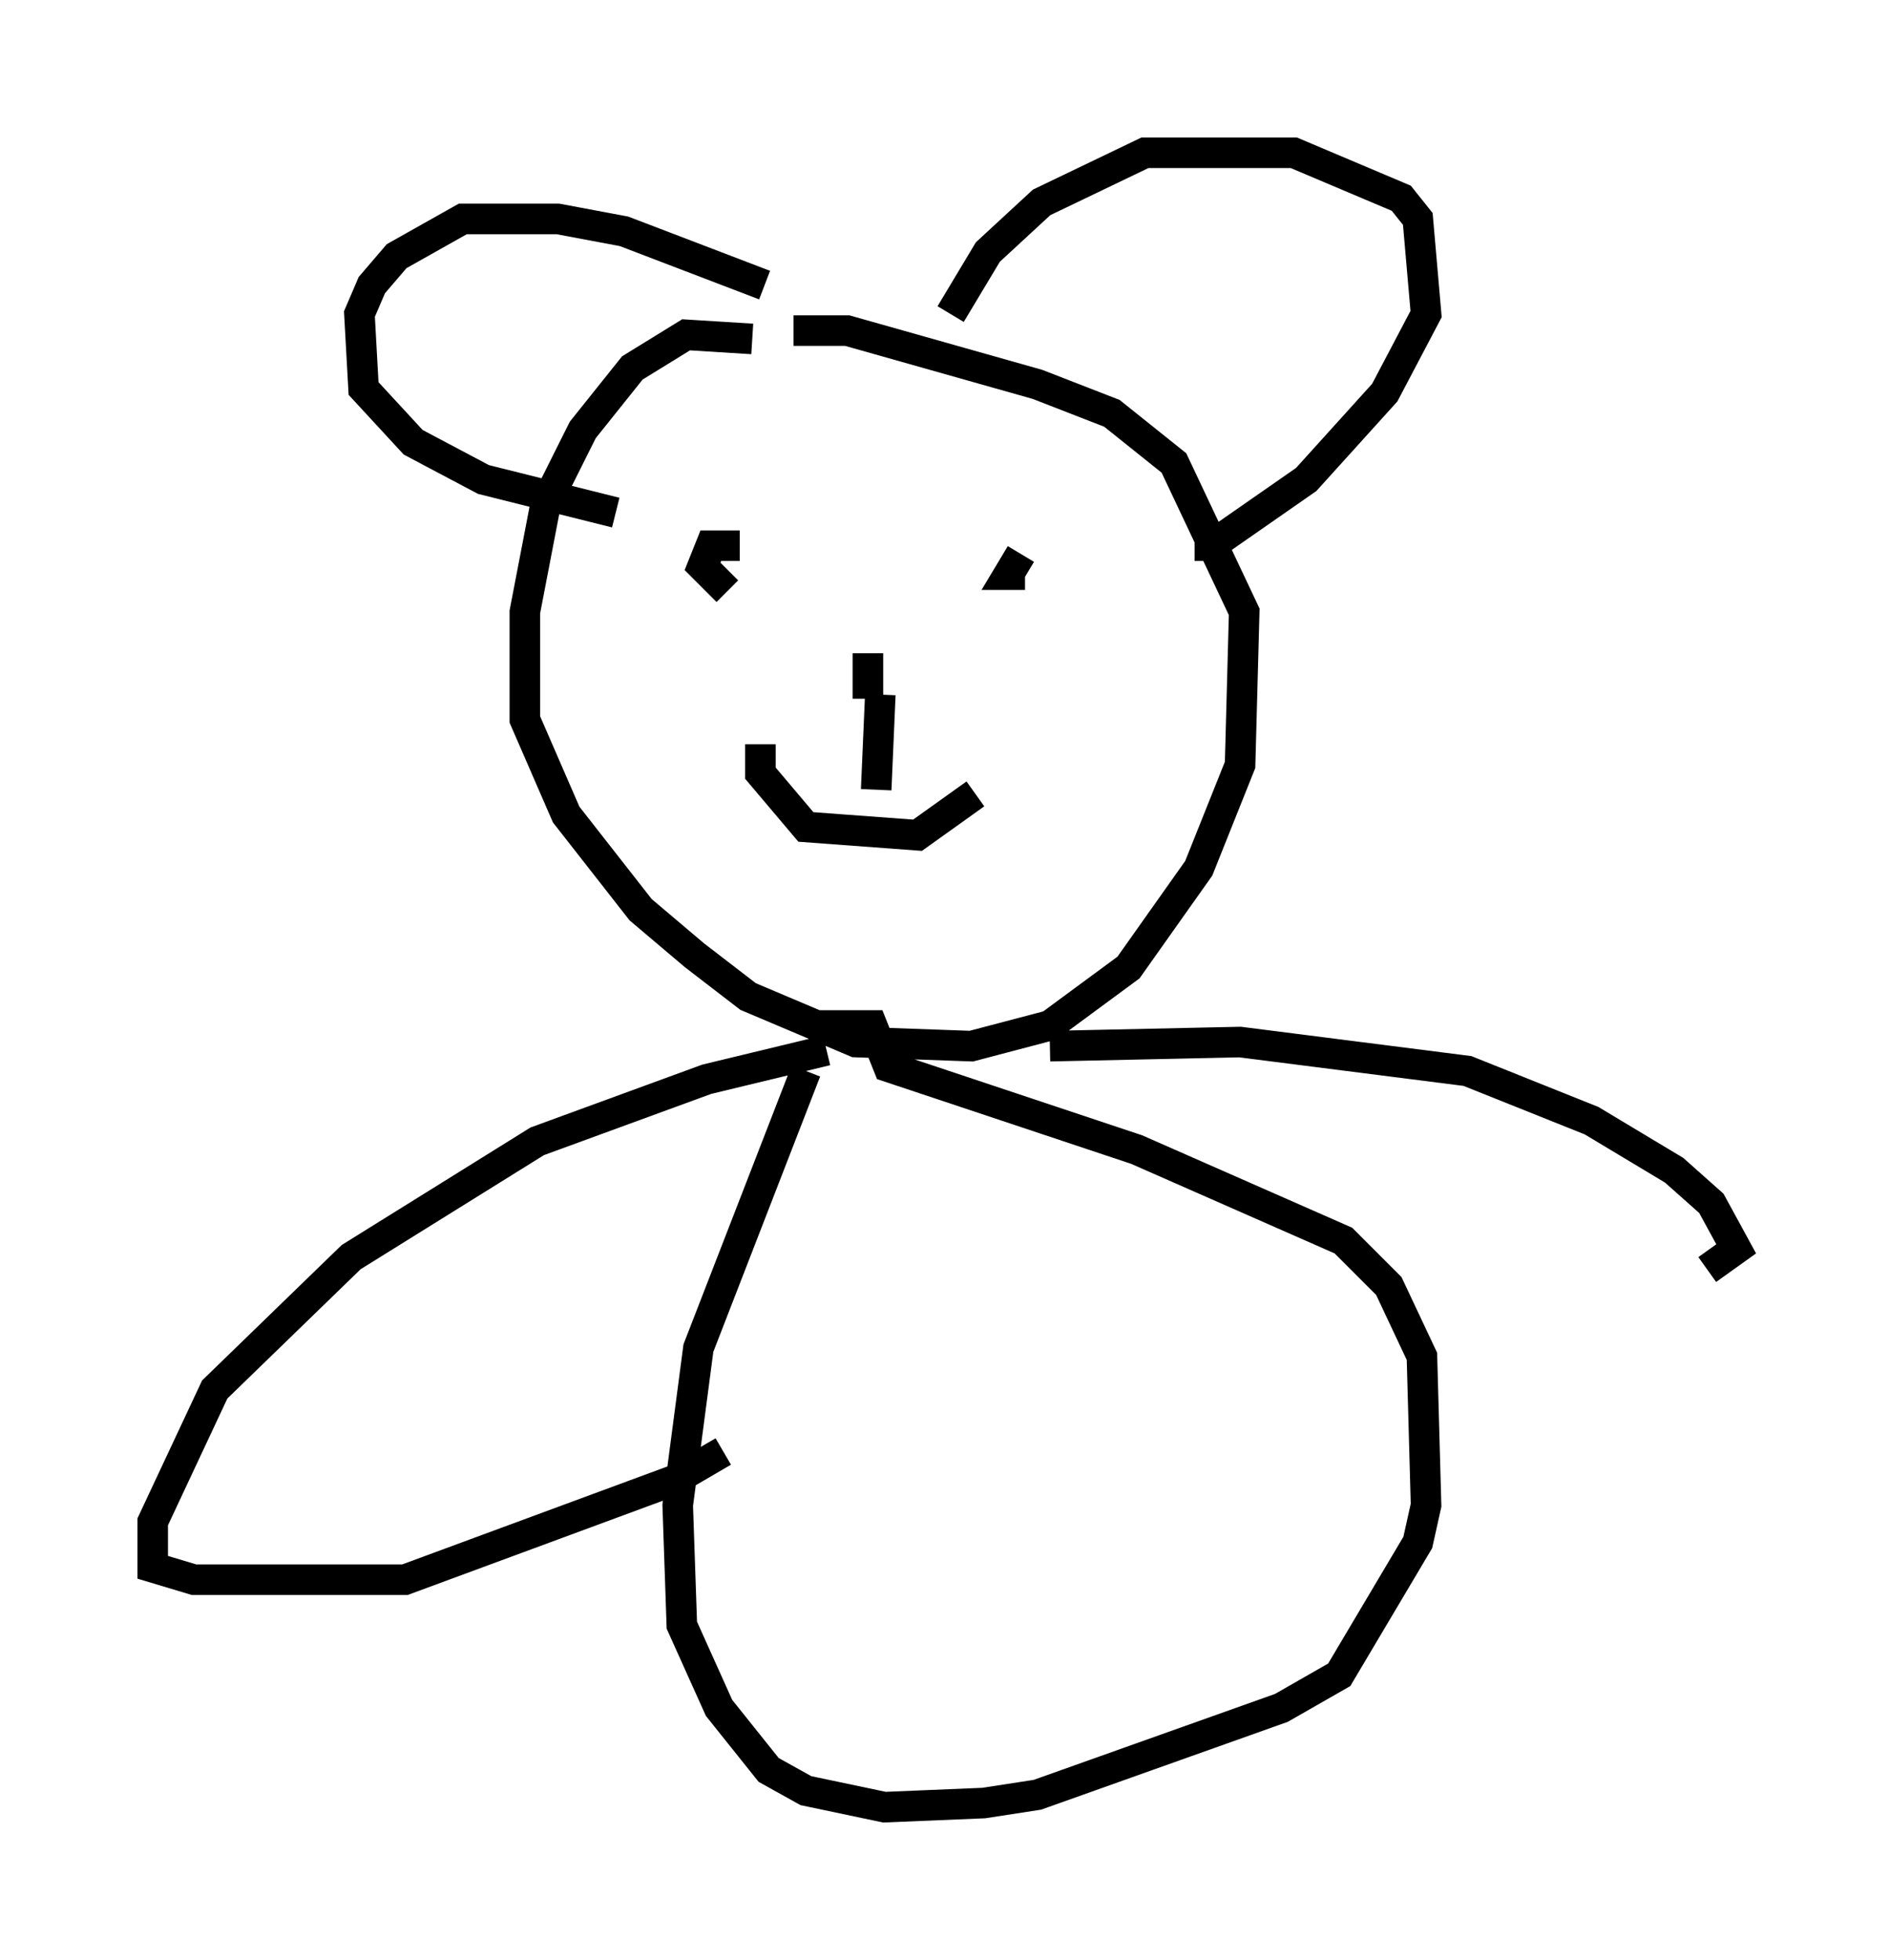 <?xml version="1.0" encoding="utf-8" ?>
<svg baseProfile="full" height="64.127" version="1.1" width="61.826" xmlns="http://www.w3.org/2000/svg" xmlns:ev="http://www.w3.org/2001/xml-events" xmlns:xlink="http://www.w3.org/1999/xlink"><defs /><rect fill="white" height="64.127" width="61.826" x="0" y="0" /><path d="M26.786, 12.172 m-2.165, -1.083 l-2.165, -0.135 -1.759, 1.083 l-1.624, 2.03 -1.218, 2.436 l-0.677, 3.518 0.0, 3.518 l1.353, 3.112 2.436, 3.112 l1.759, 1.488 1.759, 1.353 l3.518, 1.488 3.789, 0.135 l2.571, -0.677 2.571, -1.894 l2.3, -3.248 1.353, -3.383 l0.135, -5.007 -2.3, -4.871 l-2.03, -1.624 -2.436, -0.947 l-6.225, -1.759 -1.759, 0.0 m5.142, -0.541 l1.218, -2.03 1.759, -1.624 l3.383, -1.624 4.871, 0.0 l3.518, 1.488 0.541, 0.677 l0.271, 3.112 -1.353, 2.571 l-2.571, 2.842 -3.112, 2.165 l-0.541, 0.0 m-14.073, -8.525 l-4.601, -1.759 -2.165, -0.406 l-3.112, 0.0 -2.165, 1.218 l-0.812, 0.947 -0.406, 0.947 l0.135, 2.436 1.624, 1.759 l2.3, 1.218 4.33, 1.083 m1.759, 1.624 l0.0, 0.0 m2.3, -0.541 l-0.947, 0.0 -0.271, 0.677 l0.812, 0.812 m10.825, -0.541 l0.0, 0.0 m-1.218, -0.677 l-0.406, 0.677 0.541, 0.0 m-5.142, 2.571 l0.0, 1.488 m0.406, -0.135 l-0.135, 3.112 m-3.789, -1.488 l0.0, 0.947 1.488, 1.759 l3.654, 0.271 1.894, -1.353 m-5.548, 9.066 l-3.518, 9.066 -0.677, 5.142 l0.135, 3.924 1.218, 2.706 l1.624, 2.03 1.218, 0.677 l2.571, 0.541 3.248, -0.135 l1.759, -0.271 7.984, -2.842 l1.894, -1.083 2.571, -4.33 l0.271, -1.218 -0.135, -4.871 l-1.083, -2.3 -1.488, -1.488 l-6.766, -2.977 -8.119, -2.706 l-0.541, -1.353 -1.894, 0.0 m0.406, 0.812 l-3.924, 0.947 -5.548, 2.03 l-6.089, 3.789 -4.465, 4.33 l-2.03, 4.33 0.0, 1.488 l1.353, 0.406 6.901, 0.0 l8.796, -3.248 1.624, -0.947 m10.69, -13.261 l6.225, -0.135 7.442, 0.947 l4.059, 1.624 2.706, 1.624 l1.218, 1.083 0.812, 1.488 l-0.947, 0.677 " fill="none" stroke="black" stroke-width="1" /></svg>